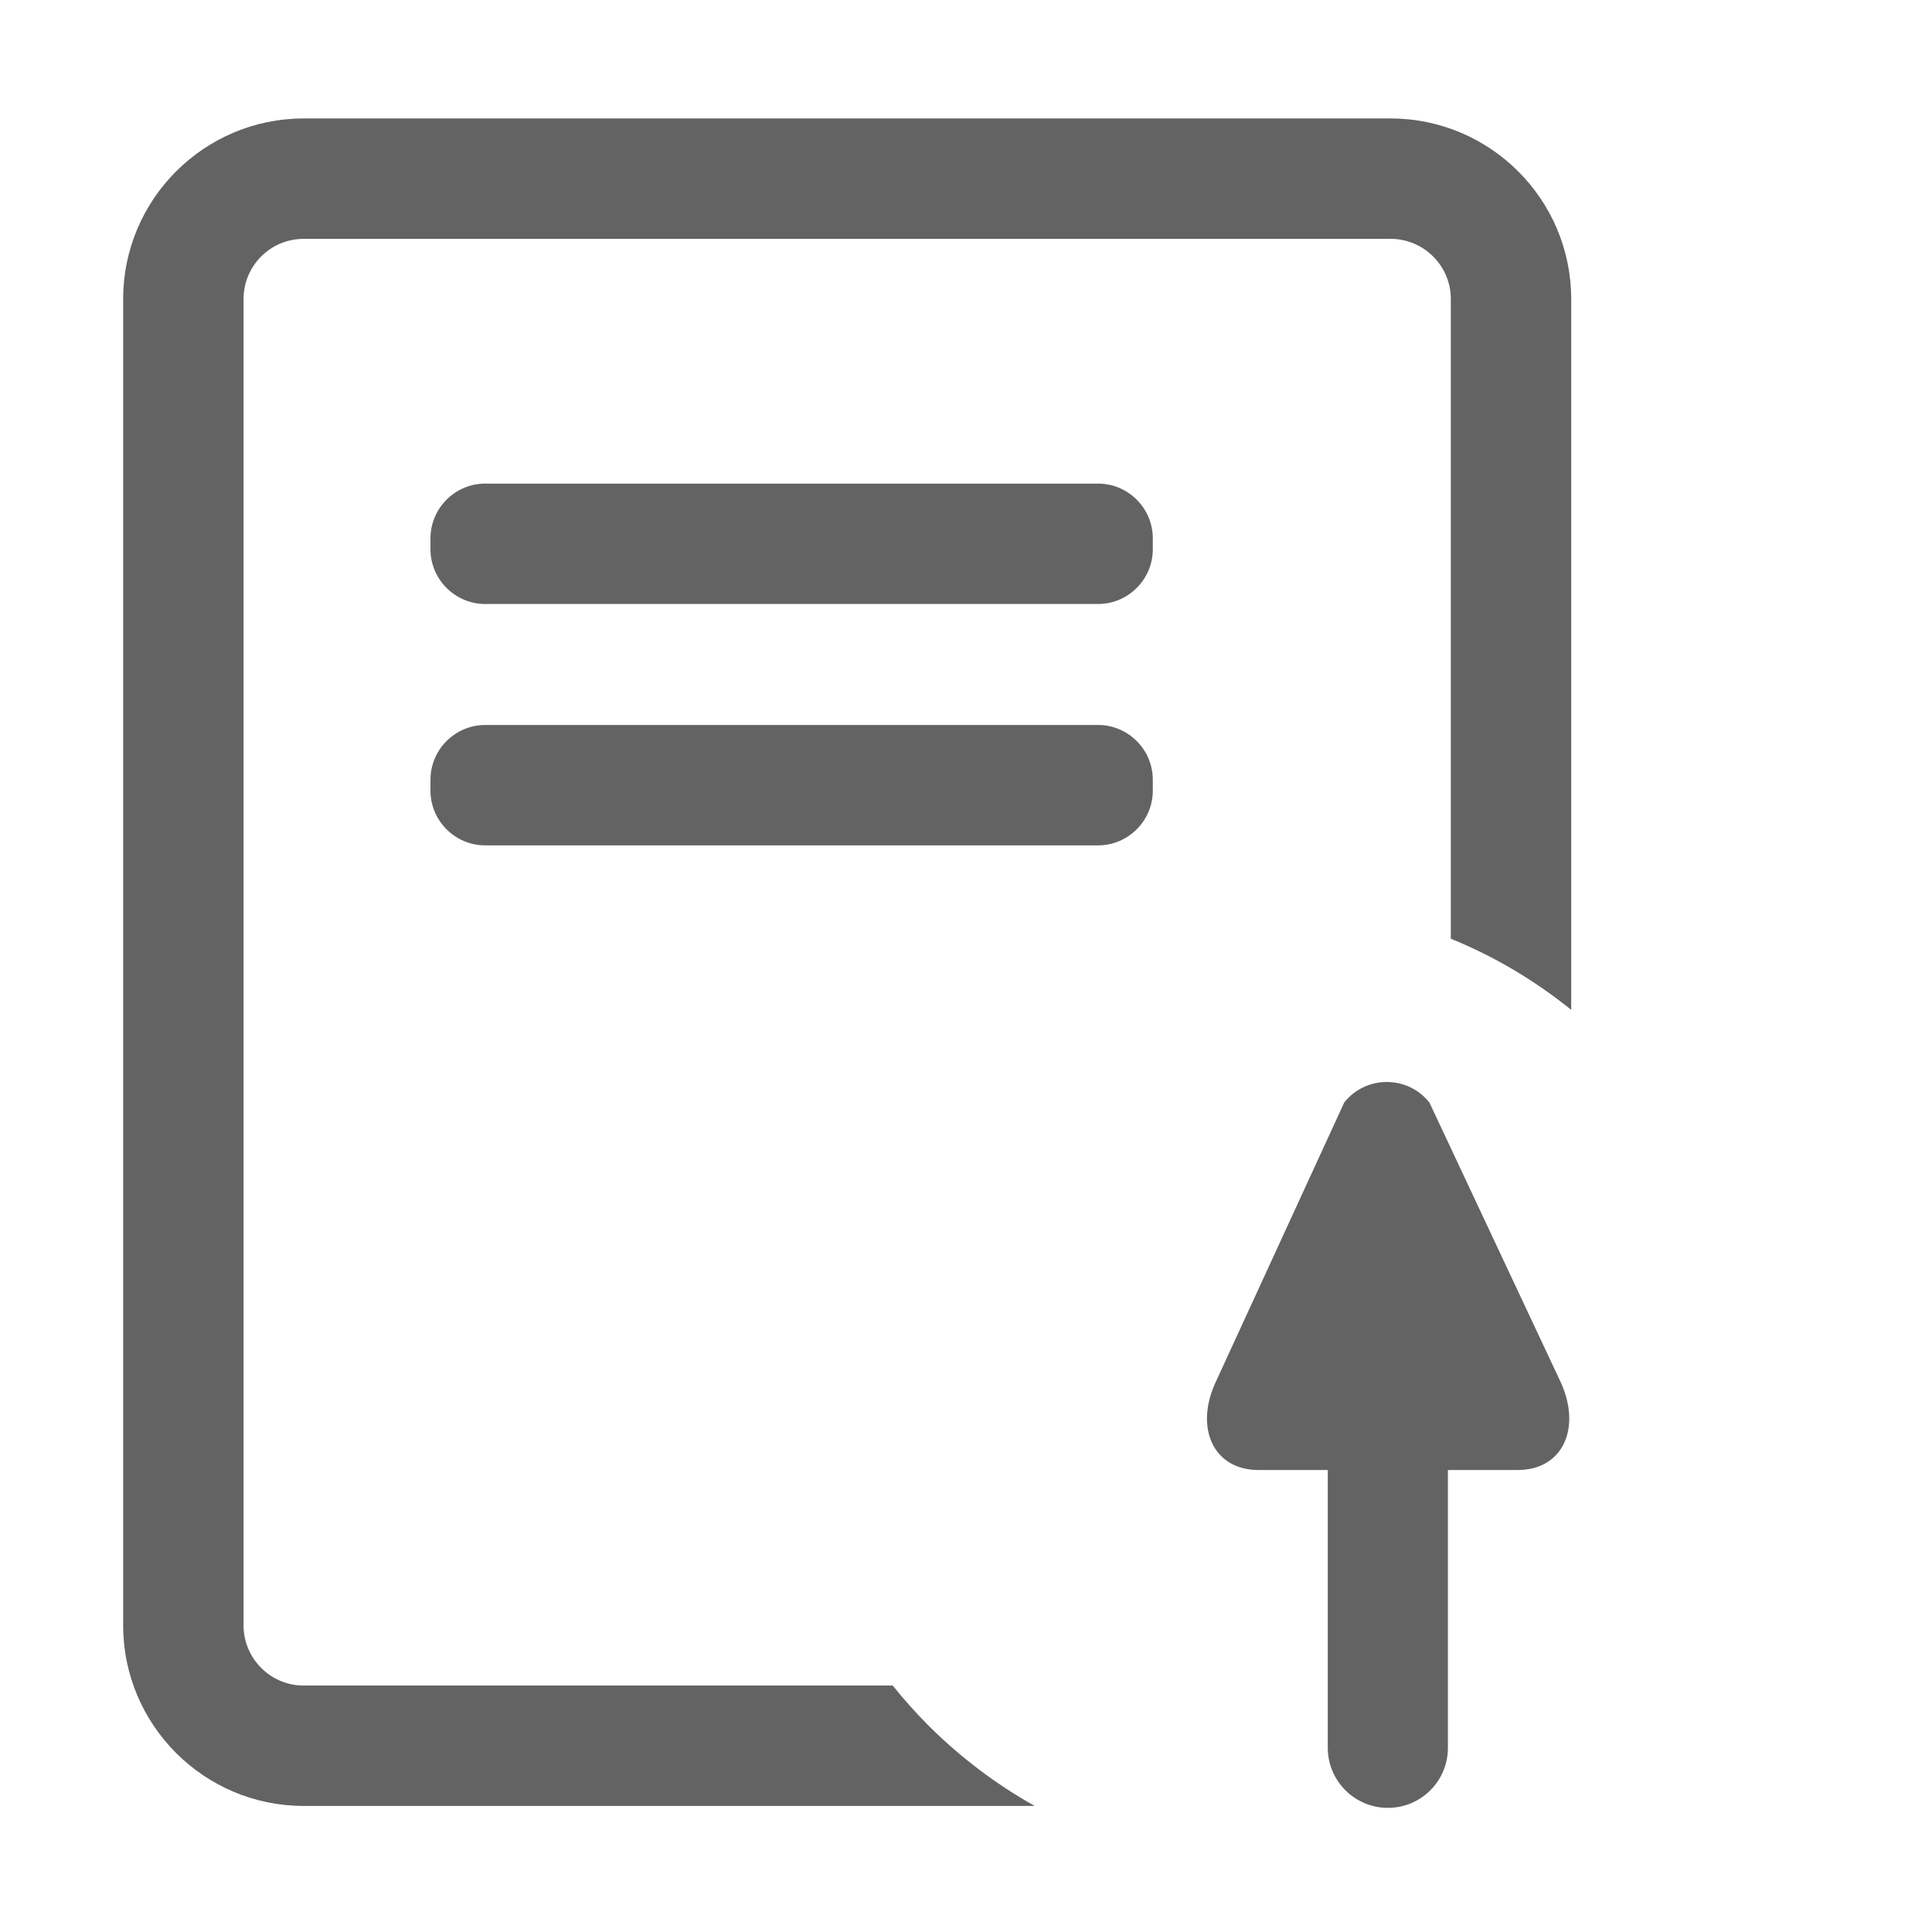 <svg xmlns="http://www.w3.org/2000/svg" xmlns:xlink="http://www.w3.org/1999/xlink" fill="none" version="1.1" width="16" height="16" viewBox="0 0 16 16"><defs><clipPath id="master_svg0_1_02733"><rect x="0" y="0" width="16" height="16" rx="0"/></clipPath></defs><g clip-path="url(#master_svg0_1_02733)"><g><path d="M4.018,5.002L9.094,5.002C9.343,5.002,9.547,4.798,9.547,4.549L9.547,4.458C9.547,4.209,9.343,4.005,9.094,4.005L4.018,4.005C3.769,4.005,3.565,4.209,3.565,4.458L3.565,4.549C3.565,4.798,3.769,5.002,4.018,5.002Z" fill="#636363" fill-opacity="1"/></g><g><path d="M3.565,6.548C3.565,6.797,3.769,7.001,4.018,7.001L9.094,7.001C9.343,7.001,9.547,6.797,9.547,6.548L9.547,6.457C9.547,6.208,9.343,6.004,9.094,6.004L4.018,6.004C3.769,6.004,3.565,6.208,3.565,6.457L3.565,6.548Z" fill="#636363" fill-opacity="1"/></g><g><path d="M11.516,0.981L2.515,0.981C1.69,0.981,1.02,1.652,1.02,2.476L1.02,13.461C1.02,14.285,1.69,14.956,2.515,14.956L8.569,14.956C8.251,14.778,7.955,14.555,7.689,14.29C7.584,14.184,7.485,14.074,7.393,13.959L2.515,13.959C2.24,13.959,2.017,13.735,2.017,13.461L2.017,2.476C2.017,2.201,2.24,1.978,2.515,1.978L11.516,1.978C11.791,1.978,12.015,2.201,12.015,2.476L12.015,7.774C12.372,7.919,12.707,8.117,13.012,8.363L13.012,2.476C13.012,1.652,12.341,0.981,11.516,0.981Z" fill="#636363" fill-opacity="1"/></g><g><path d="M12.922,11.44L11.838,9.131C11.658,8.904,11.314,8.904,11.133,9.129L10.071,11.439C9.891,11.818,10.043,12.174,10.423,12.174L10.996,12.174L10.996,14.474C10.996,14.749,11.219,14.972,11.494,14.972C11.768,14.972,11.991,14.75,11.991,14.475L11.991,12.174L12.568,12.174C12.947,12.174,13.1,11.821,12.922,11.44Z" fill="#636363" fill-opacity="1"/></g></g></svg>